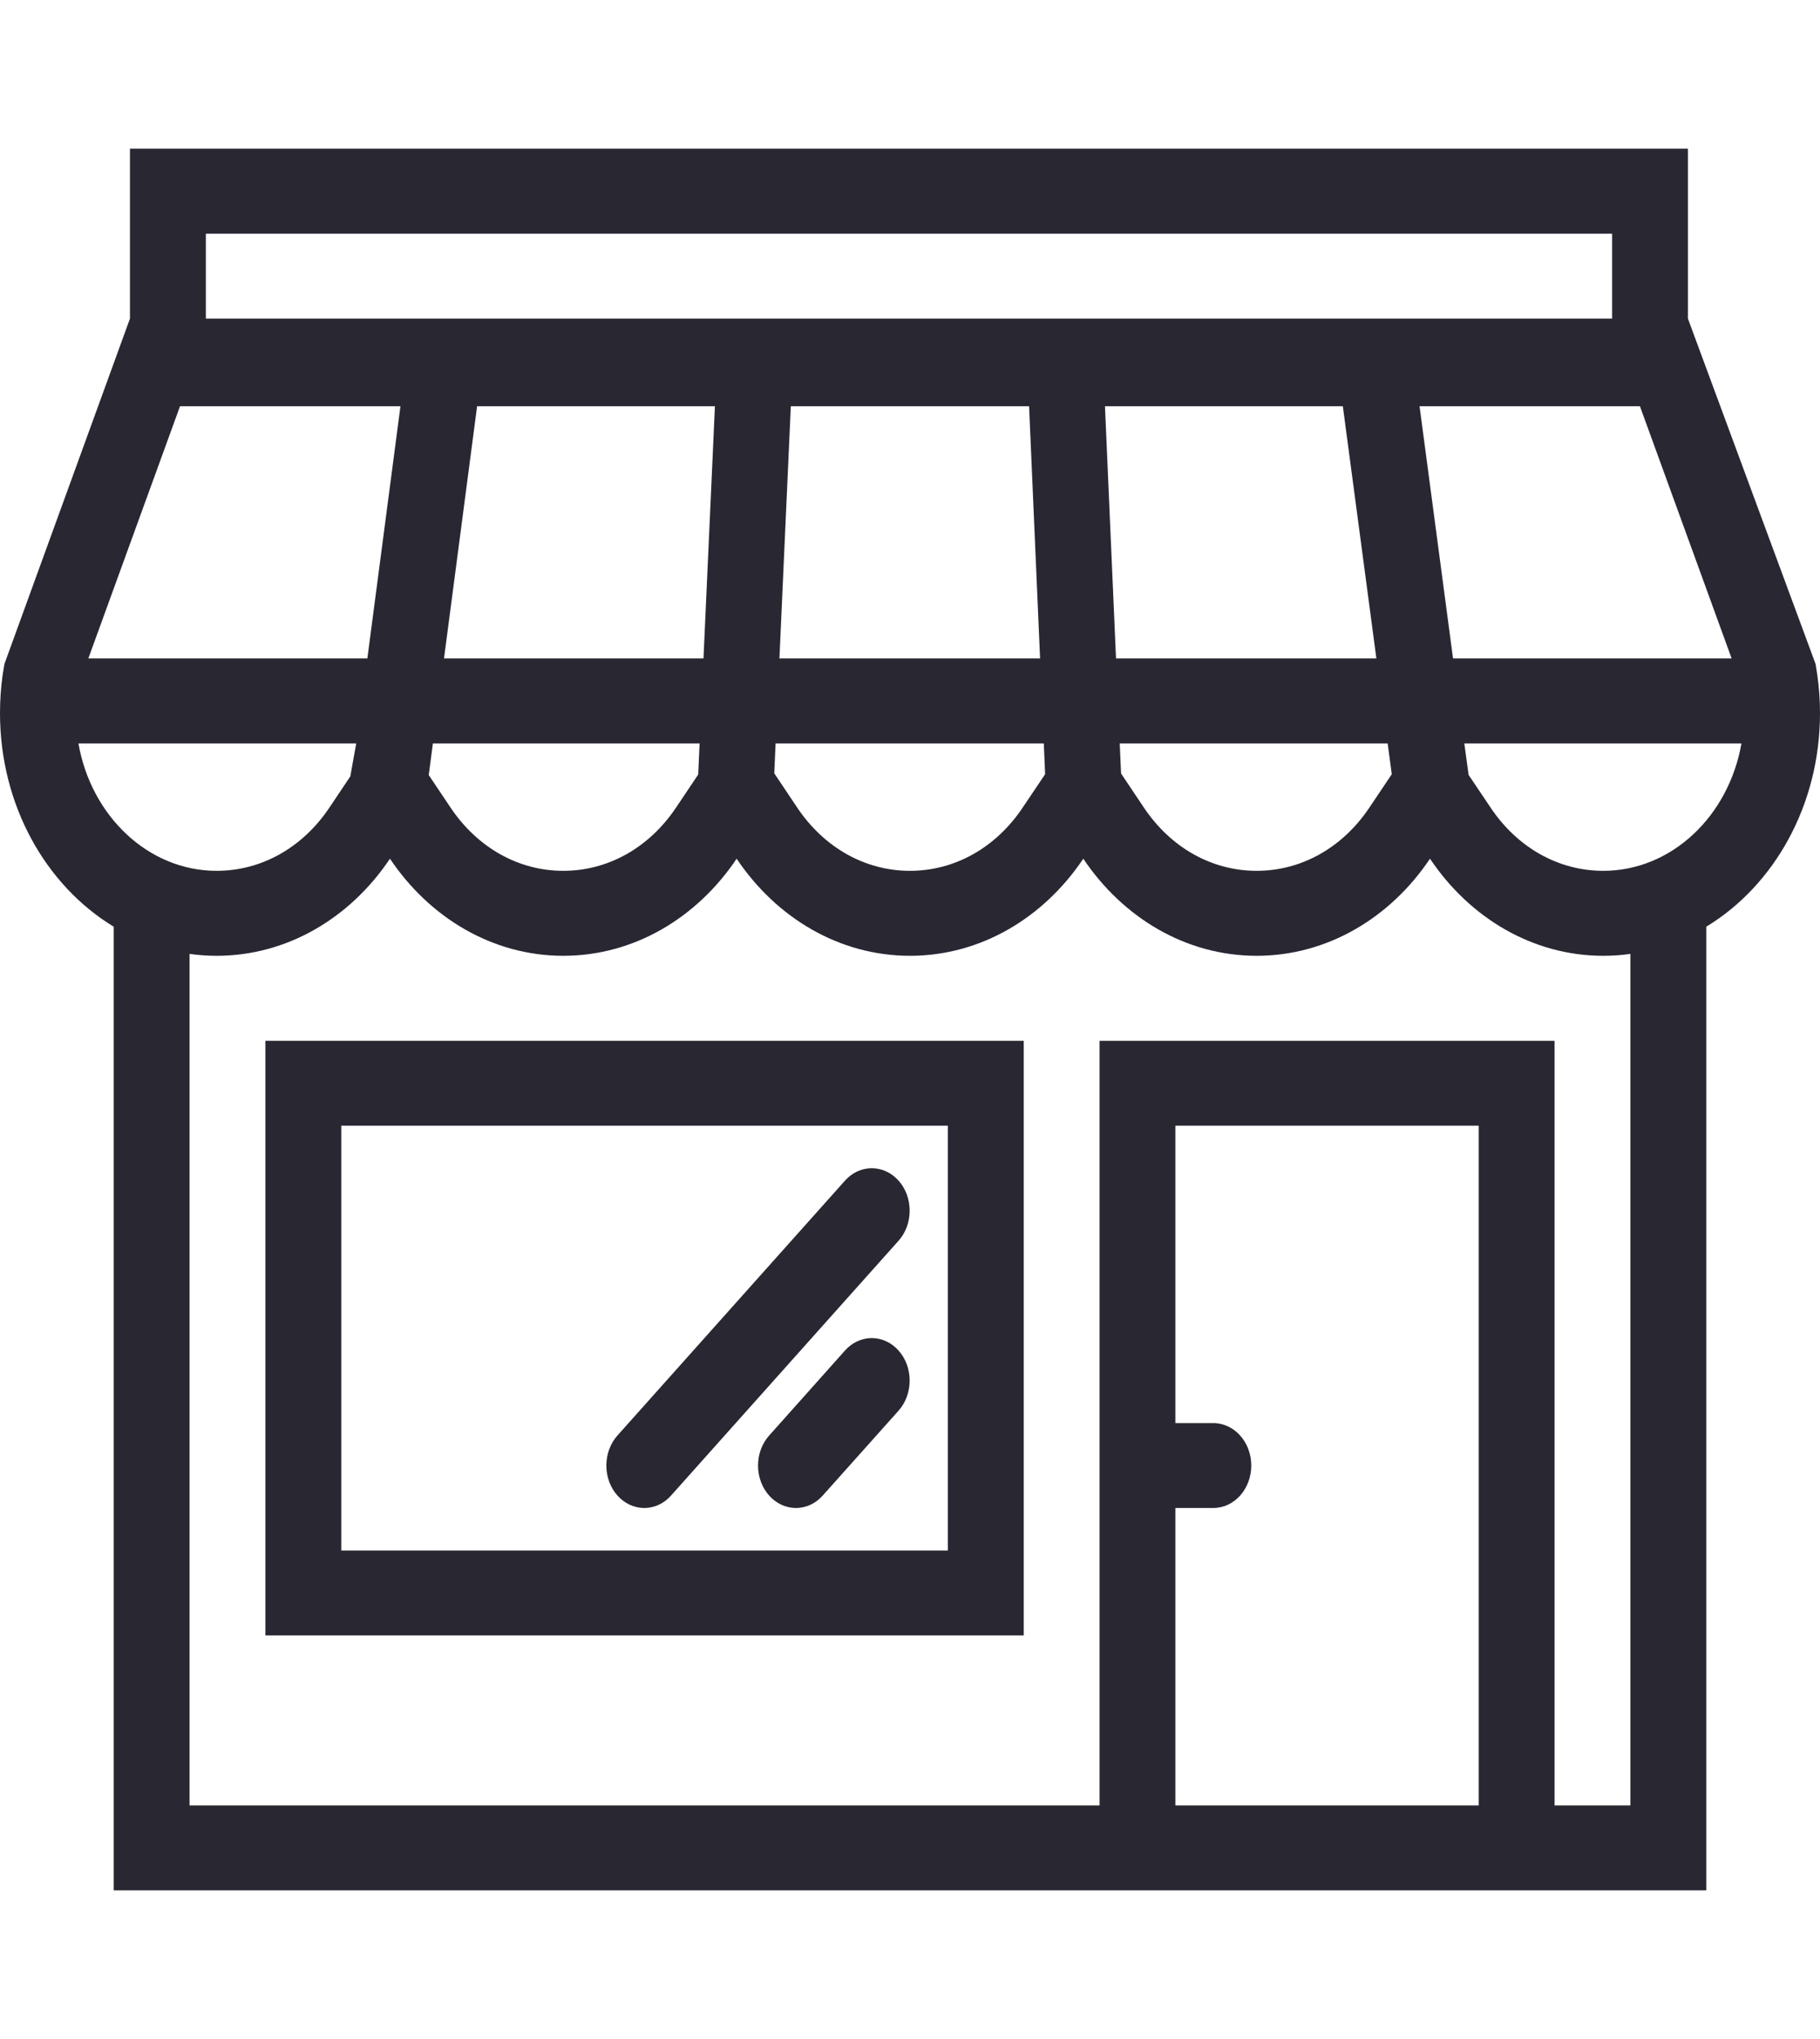 <svg width="125" height="140" viewBox="0 0 125 140" fill="none" xmlns="http://www.w3.org/2000/svg">
<path d="M124.817 46.355L124.733 45.83C124.718 45.748 124.71 45.667 124.695 45.588L115.929 21.876V10.21H8.926V21.876L0.305 45.586C0.286 45.68 0.275 45.774 0.259 45.866L0.179 46.355C0.061 47.203 0 48.073 0 48.959C0 55.3 3.159 60.811 7.812 63.629V129.79H117.188V63.629C121.838 60.811 125 55.3 125 48.959C125 48.073 124.935 47.203 124.817 46.355ZM118.931 45.21H99.796L97.496 27.892H112.633L118.931 45.21ZM14.137 16.042H110.721V21.876H14.137V16.042ZM95.306 51.042L95.589 53.159L94.048 55.455C92.201 58.211 89.378 59.792 86.308 59.792C83.237 59.792 80.414 58.211 78.568 55.455L76.996 53.11L76.904 51.042H95.306ZM76.649 45.21L75.89 27.892H92.228L94.532 45.21H76.649ZM71.69 51.042L71.781 53.157L70.236 55.455C68.39 58.211 65.567 59.792 62.5 59.792C59.425 59.792 56.606 58.211 54.756 55.455L53.177 53.095L53.268 51.042H71.69ZM53.532 45.21L54.314 27.892H70.679L71.434 45.21H53.532ZM30.495 45.21L32.768 27.892H49.102L48.317 45.21H30.495ZM48.05 51.042L47.954 53.18L46.428 55.455C44.578 58.211 41.759 59.792 38.688 59.792C35.618 59.792 32.799 58.211 30.948 55.455L29.446 53.215L29.732 51.042H48.05ZM12.364 27.892H27.504L25.231 45.21H6.066L12.364 27.892ZM5.386 51.042H24.467L24.059 53.309L22.621 55.456C20.771 58.211 17.952 59.792 14.877 59.792C10.181 59.792 6.256 56.024 5.386 51.042ZM101.562 123.962H80.727V103.54H83.332C84.77 103.54 85.938 102.237 85.938 100.626C85.938 99.016 84.77 97.712 83.332 97.712H80.727V77.29H101.562V123.962ZM111.977 123.962H111.977H106.77V71.462H75.519V123.962H13.02V65.496C13.626 65.581 14.252 65.626 14.877 65.626C19.745 65.626 24.071 63.007 26.783 58.959C29.499 63.007 33.821 65.626 38.689 65.626C43.556 65.626 47.878 63.007 50.594 58.959C53.307 63.007 57.633 65.626 62.5 65.626C67.368 65.626 71.686 63.007 74.402 58.959C77.118 63.007 81.44 65.626 86.308 65.626C91.175 65.626 95.498 63.007 98.214 58.959C100.93 63.007 105.248 65.626 110.115 65.626C110.749 65.626 111.367 65.582 111.977 65.496V123.962ZM110.115 59.792C107.048 59.792 104.225 58.211 102.379 55.456L100.864 53.204L100.571 51.042H119.606C118.736 56.024 114.815 59.792 110.115 59.792Z" fill="#282732"/>
<path d="M18.227 71.462V112.29H70.312V71.462H18.227ZM65.102 106.462H23.438V77.29H65.102V106.462Z" fill="#282732"/>
<path d="M59.876 91.876C59.154 91.876 58.502 92.201 58.033 92.731L52.826 98.567C52.353 99.092 52.063 99.823 52.063 100.626C52.063 102.237 53.23 103.54 54.665 103.54C55.386 103.54 56.038 103.215 56.507 102.685L61.714 96.858C62.187 96.328 62.477 95.597 62.477 94.79C62.477 93.183 61.314 91.876 59.876 91.876Z" fill="#282732"/>
<path d="M59.876 80.212C59.154 80.212 58.502 80.537 58.033 81.067L42.408 98.562C41.939 99.088 41.645 99.823 41.645 100.626C41.645 102.237 42.812 103.54 44.251 103.54C44.968 103.54 45.62 103.215 46.089 102.685L61.714 85.19C62.187 84.664 62.477 83.93 62.477 83.126C62.477 81.515 61.314 80.212 59.876 80.212Z" fill="#282732"/>
</svg>
